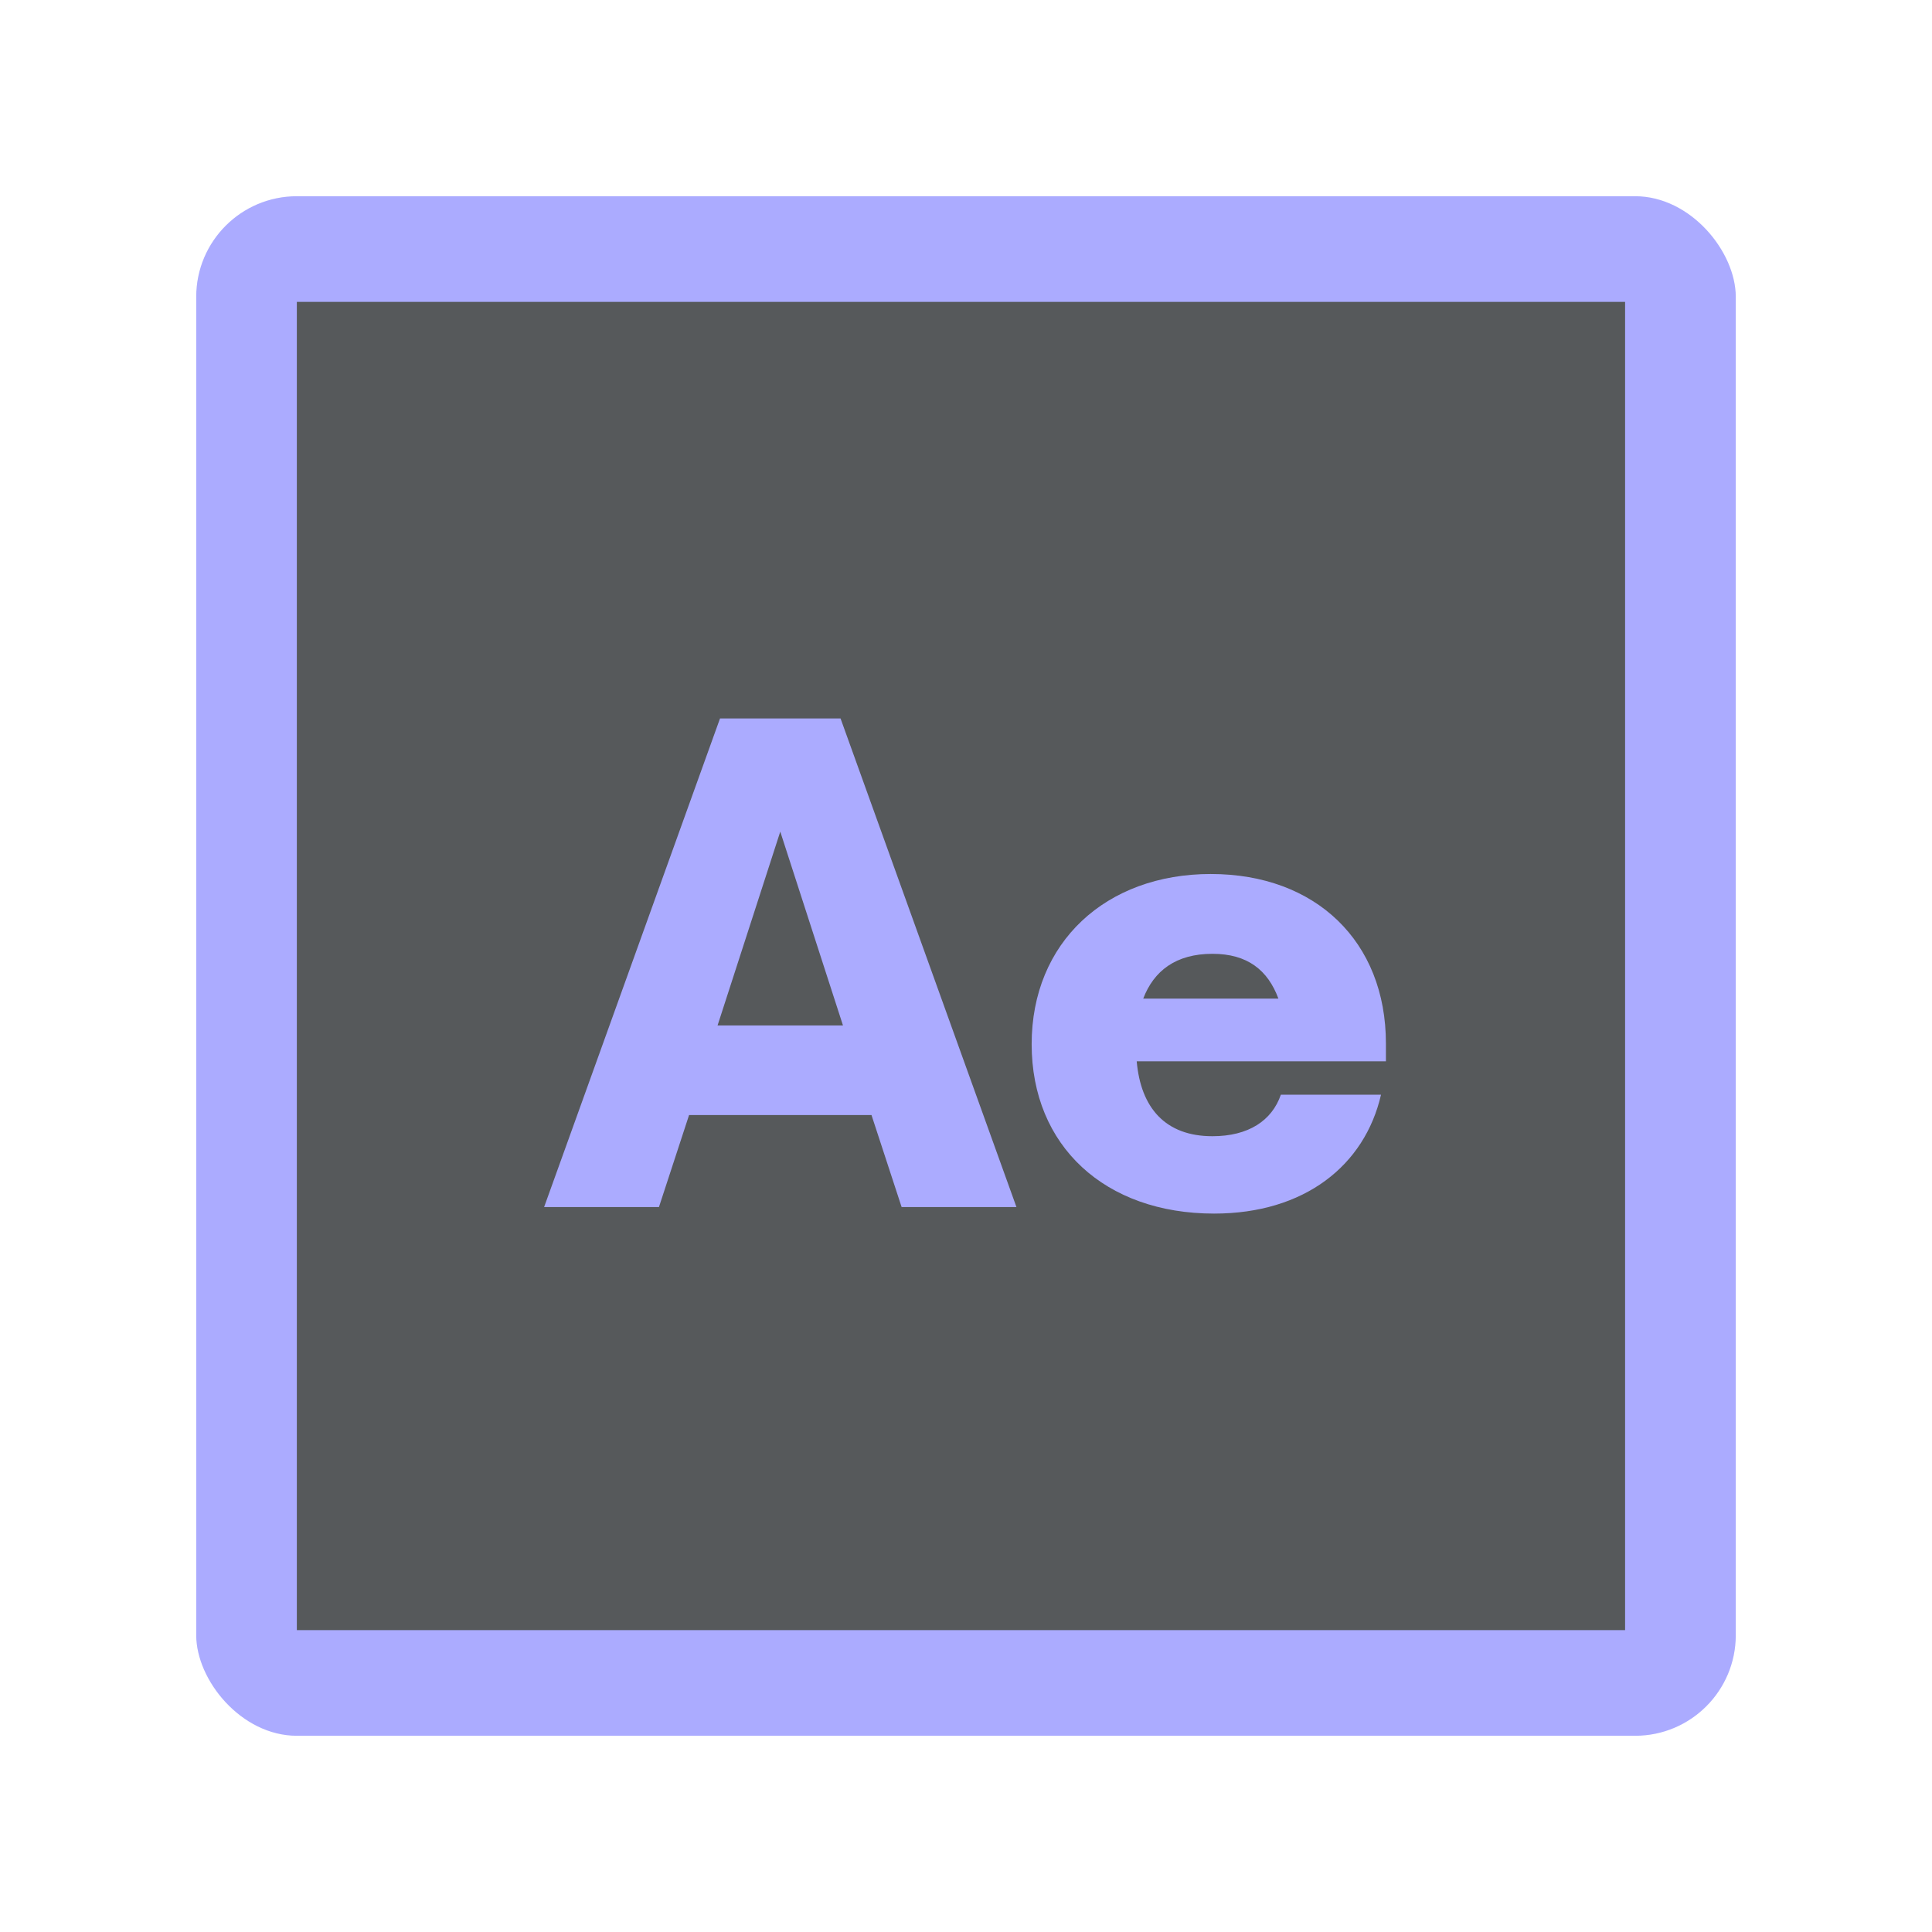 <svg width="192" height="192" version="1.1" viewBox="0 0 192 192" xmlns="http://www.w3.org/2000/svg">
 <rect class="cls-1" x="19.5" y="19.5" width="153" height="153" rx="10" ry="10" style="fill:#ababff"/>
 <rect class="cls-2" x="29.5" y="30" width="132" height="132" style="fill:#56595b"/>
 <path d="m71.555 71.398-17.482 48.559h11.412l2.994-9.145h18.129l2.994 9.145h11.412l-17.482-48.559h-11.977zm5.988 11.25 6.232 19.262h-12.465l6.232-19.262zm42.787 4.209c-10.44 0-17.805 6.798-17.805 16.914 0 10.116 7.284 16.834 18.129 16.834 8.983 0 14.971-4.775 16.59-11.816h-9.953c-0.89 2.59-3.238 4.127-6.799 4.127-4.694 0-7.123-2.832-7.527-7.445h24.766v-1.779c0-10.116-6.96-16.834-17.4-16.834zm0.162 7.932c3.48 0 5.503 1.619 6.555 4.451h-13.434c1.052-2.752 3.237-4.451 6.879-4.451z" style="fill:#ababff;stroke-width:1.619"/>
 <style type="text/css">.st0{fill:#FFFFFF;}</style>
</svg>
